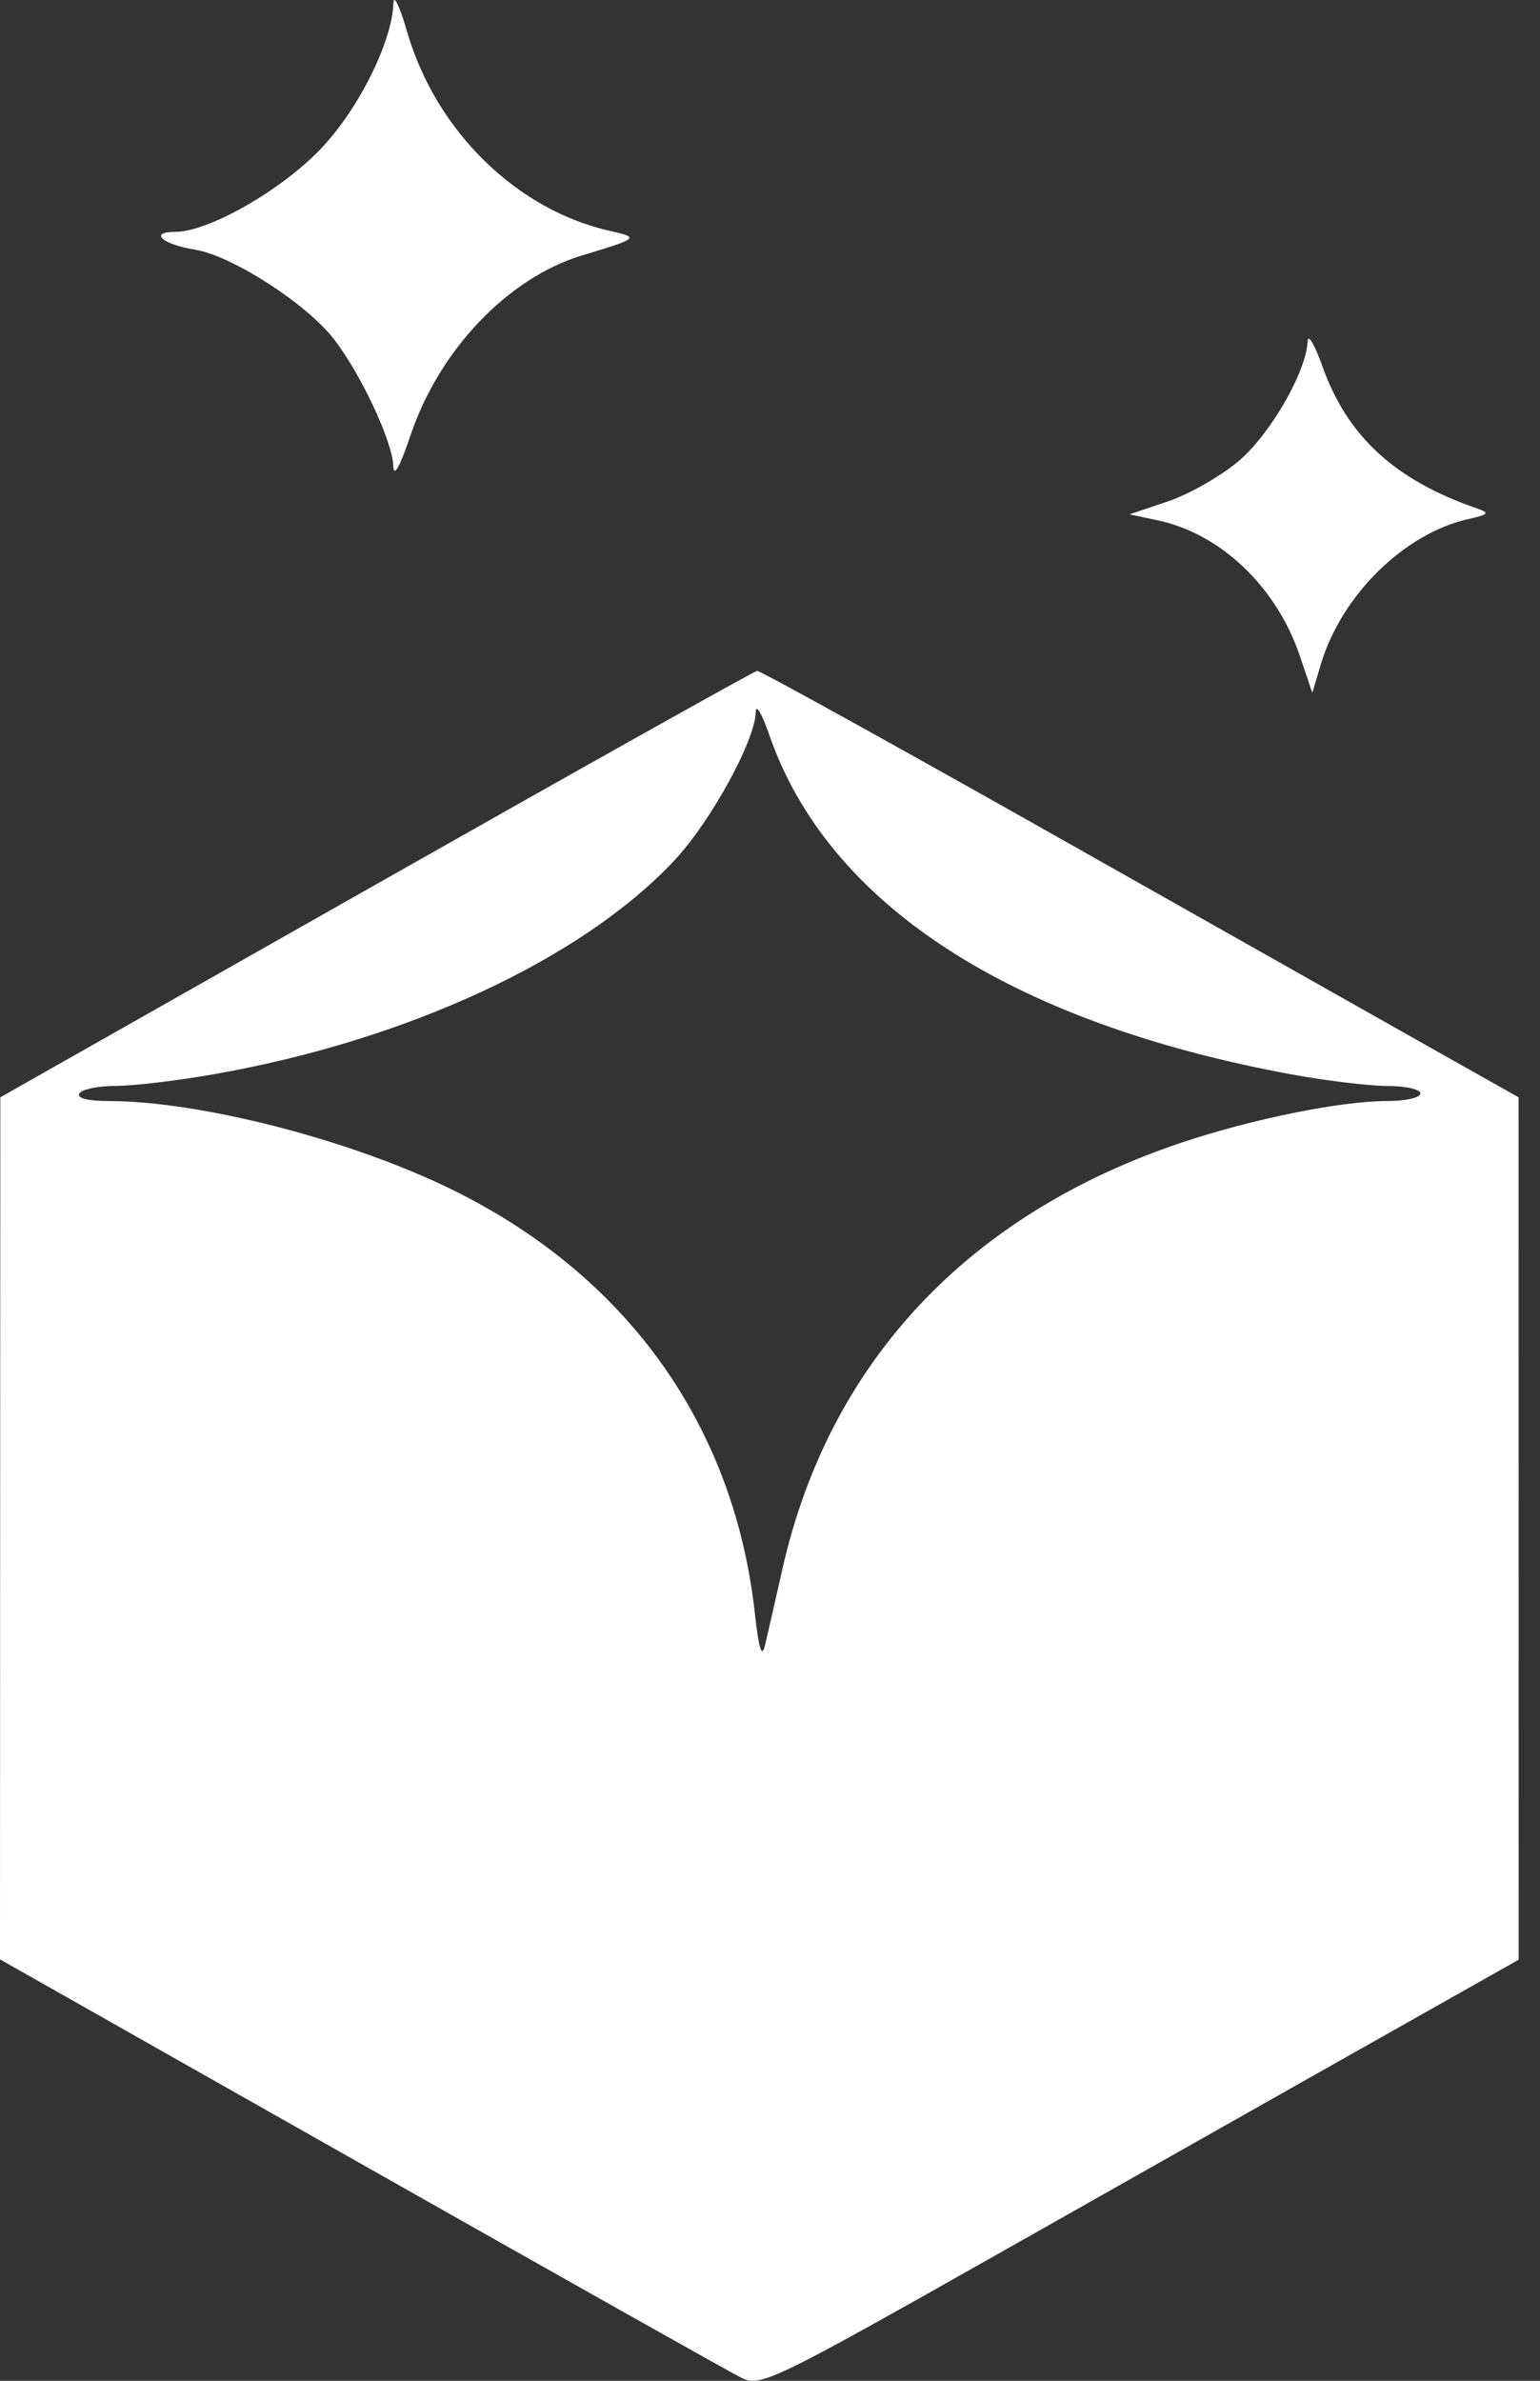 <svg width="33" height="51" viewBox="0 0 33 51" fill="none" xmlns="http://www.w3.org/2000/svg">
<rect x="0" y="0" width="33" height="51" fill="#333333" stroke="none"/>
<path fill-rule="evenodd" clip-rule="evenodd" d="M8.431 0.064C8.404 0.887 7.7 2.31 6.896 3.165C6.053 4.062 4.475 4.967 3.755 4.967C3.18 4.967 3.478 5.236 4.176 5.348C4.975 5.476 6.589 6.519 7.17 7.283C7.752 8.047 8.413 9.467 8.428 9.986C8.435 10.241 8.571 9.998 8.794 9.334C9.408 7.5 10.884 5.951 12.475 5.471C13.693 5.103 13.707 5.09 13.071 4.947C11.062 4.494 9.338 2.8 8.723 0.677C8.569 0.143 8.437 -0.133 8.431 0.064ZM28.02 7.315C27.993 7.96 27.229 9.289 26.552 9.869C26.171 10.194 25.487 10.586 25.032 10.739L24.205 11.018L24.811 11.147C26.16 11.434 27.353 12.572 27.852 14.046L28.121 14.841L28.305 14.227C28.748 12.749 30.087 11.431 31.463 11.119C31.904 11.02 31.93 10.988 31.652 10.892C29.894 10.288 28.871 9.348 28.338 7.849C28.171 7.377 28.027 7.137 28.02 7.315ZM8.058 18.945L0.007 23.506L0.003 32.739L0 41.973L7.714 46.339C11.957 48.741 15.627 50.806 15.87 50.928C16.297 51.142 16.491 51.049 21.554 48.187C27.435 44.862 29.462 43.717 31.288 42.688L32.543 41.98L32.542 32.743L32.541 23.506L31.206 22.755C30.472 22.342 26.827 20.283 23.105 18.181C19.384 16.078 16.288 14.364 16.224 14.371C16.161 14.378 12.486 16.437 8.058 18.945ZM16.196 15.248C16.186 15.856 15.235 17.593 14.457 18.425C12.48 20.542 8.717 22.289 4.576 23.013C3.796 23.15 2.852 23.262 2.479 23.262C2.105 23.262 1.755 23.335 1.7 23.424C1.639 23.523 1.88 23.586 2.317 23.586C4.274 23.586 7.465 24.403 9.639 25.46C13.42 27.299 15.731 30.518 16.176 34.565C16.26 35.328 16.324 35.529 16.393 35.244C16.446 35.021 16.613 34.292 16.763 33.624C17.759 29.194 20.736 26.012 25.324 24.475C26.84 23.968 28.727 23.586 29.724 23.586C30.117 23.586 30.438 23.514 30.438 23.424C30.438 23.335 30.118 23.263 29.727 23.263C29.337 23.263 28.408 23.15 27.663 23.013C21.632 21.899 17.736 19.363 16.482 15.736C16.327 15.29 16.199 15.07 16.196 15.248Z" fill="white"/>
</svg>
